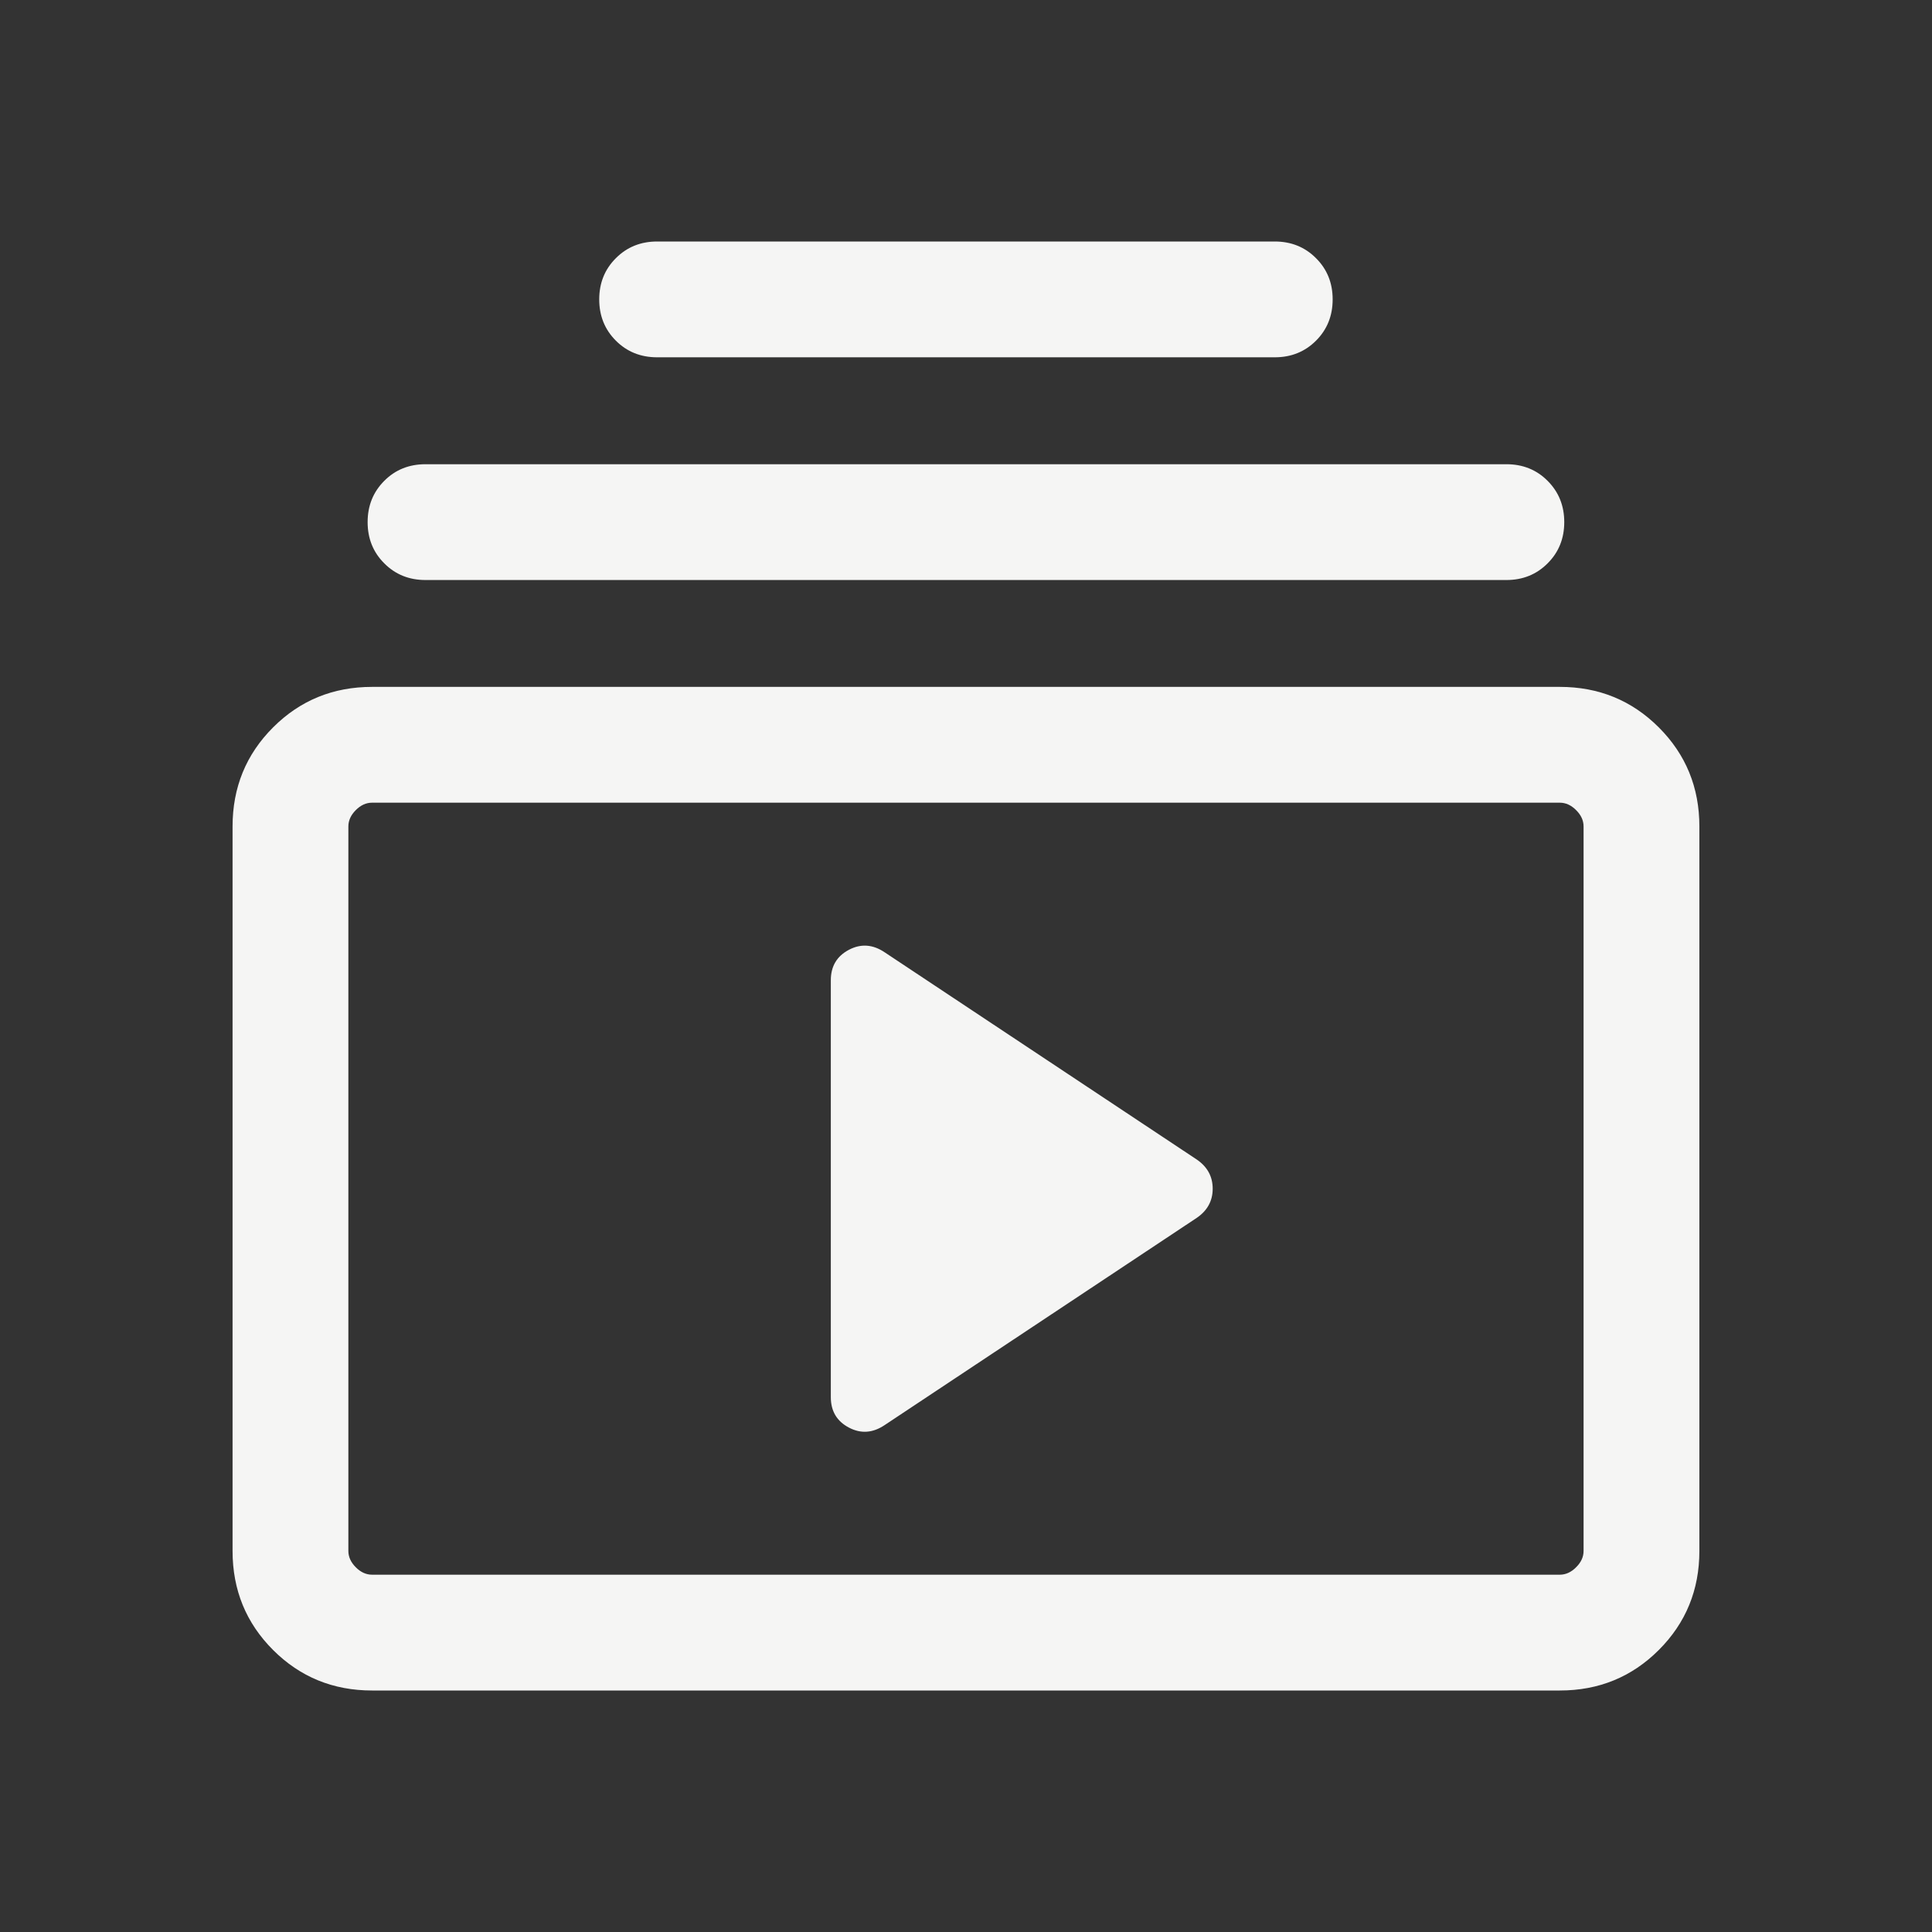 <svg width="32" height="32" viewBox="0 0 32 32" fill="none" xmlns="http://www.w3.org/2000/svg">
<rect x="0" y="0" width="32" height="32" fill="#333333" stroke="none"/>
<mask id="mask0_2901_1044" style="mask-type:alpha" maskUnits="userSpaceOnUse" x="0" y="0" width="32" height="32">
<rect width="32" height="32" fill="#D9D9D9"/>
</mask>
<g mask="url(#mask0_2901_1044)">
<path d="M6.163 28C5.517 28 4.97 27.776 4.523 27.329C4.075 26.881 3.852 26.334 3.852 25.689V13.689C3.852 13.043 4.075 12.496 4.523 12.048C4.97 11.601 5.517 11.377 6.163 11.377H25.835C26.481 11.377 27.028 11.601 27.475 12.048C27.923 12.496 28.147 13.043 28.147 13.689V25.689C28.147 26.334 27.923 26.881 27.475 27.329C27.028 27.776 26.481 28 25.835 28H6.163ZM6.163 26.082H25.835C25.933 26.082 26.024 26.041 26.105 25.959C26.188 25.877 26.229 25.787 26.229 25.689V13.689C26.229 13.59 26.188 13.5 26.105 13.418C26.024 13.336 25.933 13.295 25.835 13.295H6.163C6.065 13.295 5.974 13.336 5.893 13.418C5.811 13.5 5.77 13.59 5.77 13.689V25.689C5.77 25.787 5.811 25.877 5.893 25.959C5.974 26.041 6.065 26.082 6.163 26.082ZM14.654 23.603L19.823 20.171C19.998 20.051 20.086 19.89 20.086 19.689C20.086 19.487 19.998 19.326 19.823 19.206L14.654 15.774C14.457 15.641 14.259 15.627 14.06 15.732C13.861 15.837 13.761 16.005 13.761 16.236V23.141C13.761 23.372 13.861 23.54 14.06 23.645C14.259 23.75 14.457 23.736 14.654 23.603ZM7.048 9.607C6.776 9.607 6.548 9.515 6.365 9.331C6.181 9.148 6.089 8.92 6.089 8.648C6.089 8.376 6.181 8.148 6.365 7.964C6.548 7.78 6.776 7.689 7.048 7.689H24.95C25.222 7.689 25.45 7.78 25.633 7.964C25.817 8.148 25.909 8.376 25.909 8.648C25.909 8.92 25.817 9.148 25.633 9.331C25.45 9.515 25.222 9.607 24.95 9.607H7.048ZM10.884 5.918C10.612 5.918 10.384 5.826 10.201 5.643C10.017 5.459 9.925 5.231 9.925 4.959C9.925 4.687 10.017 4.459 10.201 4.276C10.384 4.092 10.612 4 10.884 4H21.114C21.386 4 21.614 4.092 21.797 4.276C21.981 4.459 22.073 4.687 22.073 4.959C22.073 5.231 21.981 5.459 21.797 5.643C21.614 5.826 21.386 5.918 21.114 5.918H10.884Z" fill="#F5F5F4"/>
</g>
</svg>
